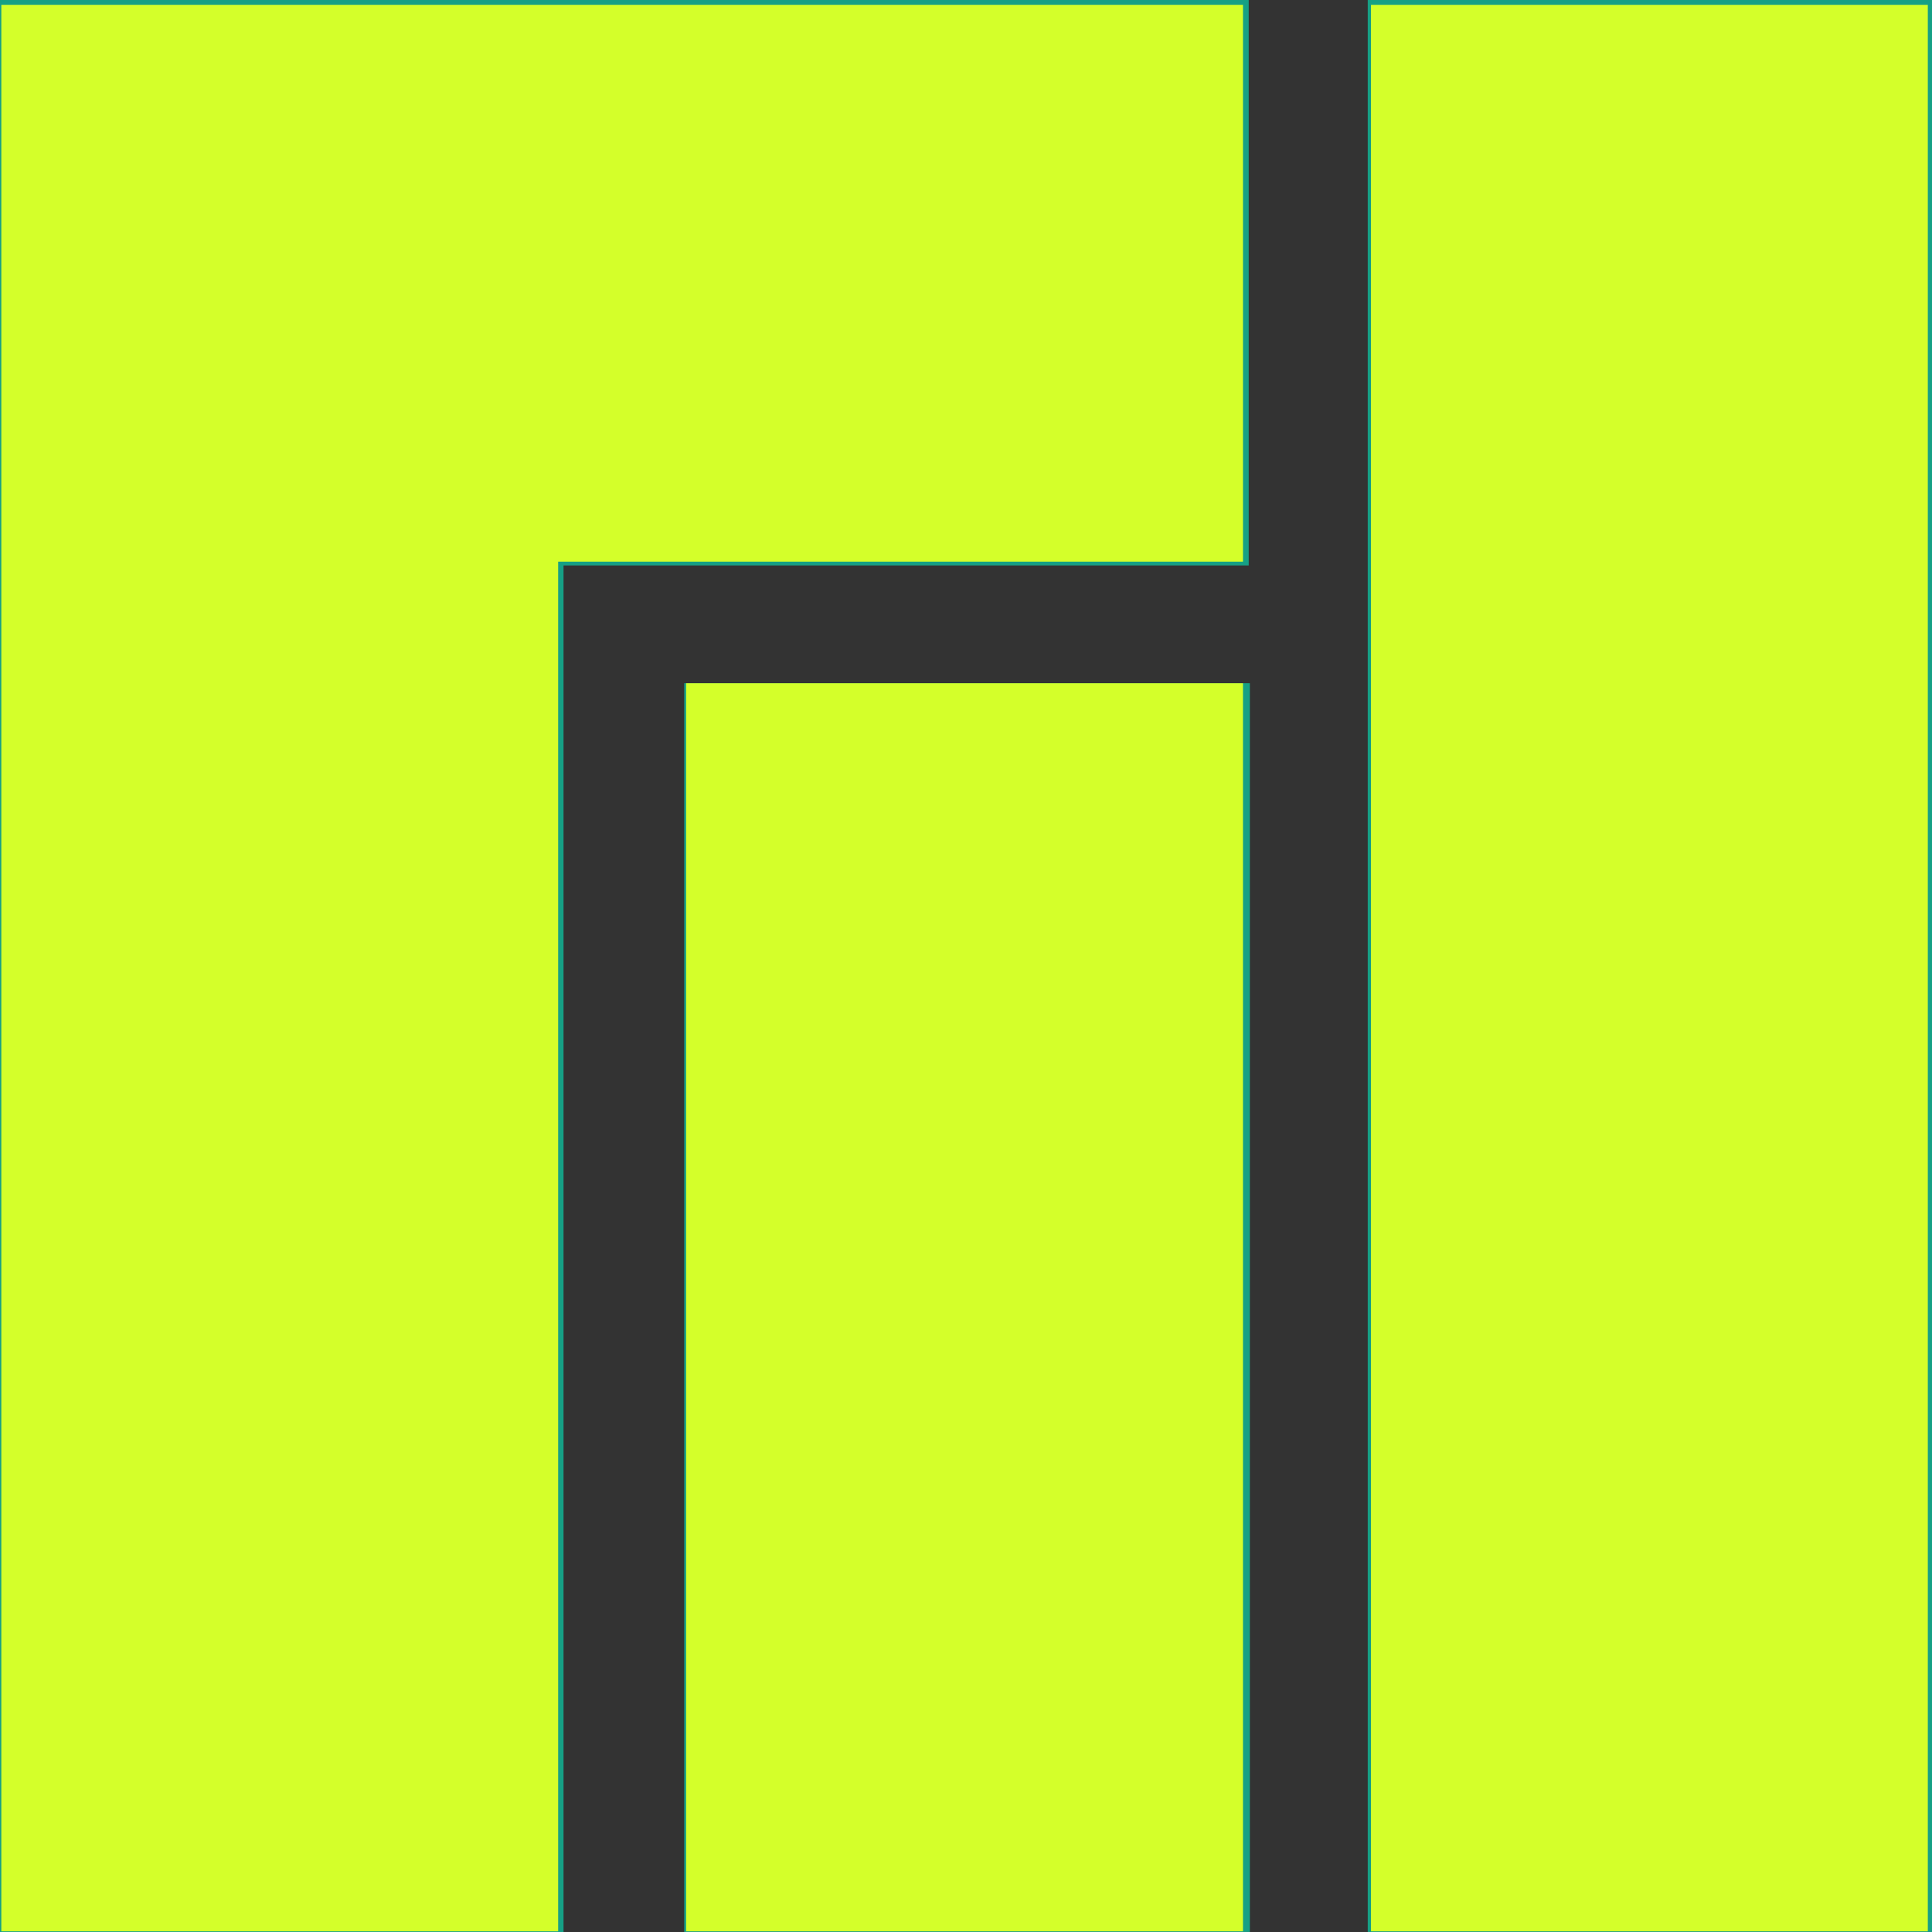 <?xml version="1.0" encoding="UTF-8" standalone="no"?>
<!-- Created with Inkscape (http://www.inkscape.org/) -->

<svg
   xmlns:dc="http://purl.org/dc/elements/1.1/"
   xmlns:cc="http://creativecommons.org/ns#"
   xmlns:rdf="http://www.w3.org/1999/02/22-rdf-syntax-ns#"
   xmlns:svg="http://www.w3.org/2000/svg"
   xmlns="http://www.w3.org/2000/svg"
   xmlns:sodipodi="http://sodipodi.sourceforge.net/DTD/sodipodi-0.dtd"
   xmlns:inkscape="http://www.inkscape.org/namespaces/inkscape"
   width="56.444mm"
   height="56.444mm"
   viewBox="0 0 200 200"
   id="svg2"
   version="1.1"
   inkscape:version="0.92.2 5c3e80d, 2017-08-06"
   sodipodi:docname="whiskermenu-manjaro-luc.svg">
  <rect x="0" y="0" width="200" height="200" fill="#333333" stroke="none"/>
  <defs
     id="defs4" />
  <sodipodi:namedview
     id="base"
     pagecolor="#ffffff"
     bordercolor="#666666"
     borderopacity="1.0"
     inkscape:pageopacity="0.0"
     inkscape:pageshadow="2"
     inkscape:zoom="1.4142136"
     inkscape:cx="30.692892"
     inkscape:cy="126.5323"
     inkscape:document-units="px"
     inkscape:current-layer="layer1"
     showgrid="false"
     inkscape:showpageshadow="false"
     fit-margin-top="0"
     fit-margin-left="0"
     fit-margin-right="0"
     fit-margin-bottom="0"
     inkscape:window-width="3840"
     inkscape:window-height="2087"
     inkscape:window-x="0"
     inkscape:window-y="0"
     inkscape:window-maximized="1"
     inkscape:pagecheckerboard="true" />
  <g
     inkscape:label="Ebene 1"
     inkscape:groupmode="layer"
     id="layer1"
     transform="translate(222.412,-236.9)">
    <g
       id="g5967">
      <g
         id="g4446"
         transform="matrix(1.22,0,0,1,-467.566,-225.965)"
         style="fill:#16a085;fill-opacity:1">
        <rect
           style="opacity:1;fill:#16a085;fill-opacity:1;fill-rule:evenodd;stroke:none;stroke-width:7.074;stroke-linecap:round;stroke-linejoin:miter;stroke-miterlimit:4;stroke-dasharray:21.222, 21.222;stroke-dashoffset:0;stroke-opacity:1"
           id="rect4149-7"
           width="47.995"
           height="199.998"
           x="317.002"
           y="462.861" />
        <rect
           style="opacity:1;fill:#16a085;fill-opacity:1;fill-rule:evenodd;stroke:none;stroke-width:7.074;stroke-linecap:round;stroke-linejoin:miter;stroke-miterlimit:4;stroke-dasharray:21.222, 21.222;stroke-dashoffset:0;stroke-opacity:1"
           id="rect4149-0-6"
           width="47.995"
           height="129.268"
           x="259.004"
           y="533.592" />
      </g>
      <path
         inkscape:connector-curvature="0"
         id="path5961"
         d="m -222.412,236.9 h 129.266 v 58.535 h -70.93 v 141.465 h -58.336 z"
         style="fill:#16a085;fill-opacity:1;fill-rule:evenodd;stroke:none;stroke-width:0.937px;stroke-linecap:butt;stroke-linejoin:miter;stroke-opacity:1" />
    </g>
    <path
       style="fill:#d4ff2a;fill-opacity:1;stroke-width:0.707"
       d="M 0.146,106.954 V 0.534 H 68.735 137.325 V 31.293 62.052 H 99.494 61.664 v 75.66 75.66 H 30.905 0.146 Z"
       id="path3757"
       inkscape:connector-curvature="0"
       transform="matrix(0.937,0,0,0.937,-222.412,236.9)" />
    <path
       style="fill:#d4ff2a;fill-opacity:1;stroke-width:0.707"
       d="M 75.806,144.43 V 75.487 h 30.759 30.759 v 68.943 68.943 H 106.565 75.806 Z"
       id="path3759"
       inkscape:connector-curvature="0"
       transform="matrix(0.937,0,0,0.937,-222.412,236.9)" />
    <path
       style="fill:#d4ff2a;fill-opacity:1;stroke-width:0.707"
       d="M 151.467,106.954 V 0.534 h 30.759 30.759 V 106.954 213.373 h -30.759 -30.759 z"
       id="path3761"
       inkscape:connector-curvature="0"
       transform="matrix(0.937,0,0,0.937,-222.412,236.9)" />
  </g>
</svg>
